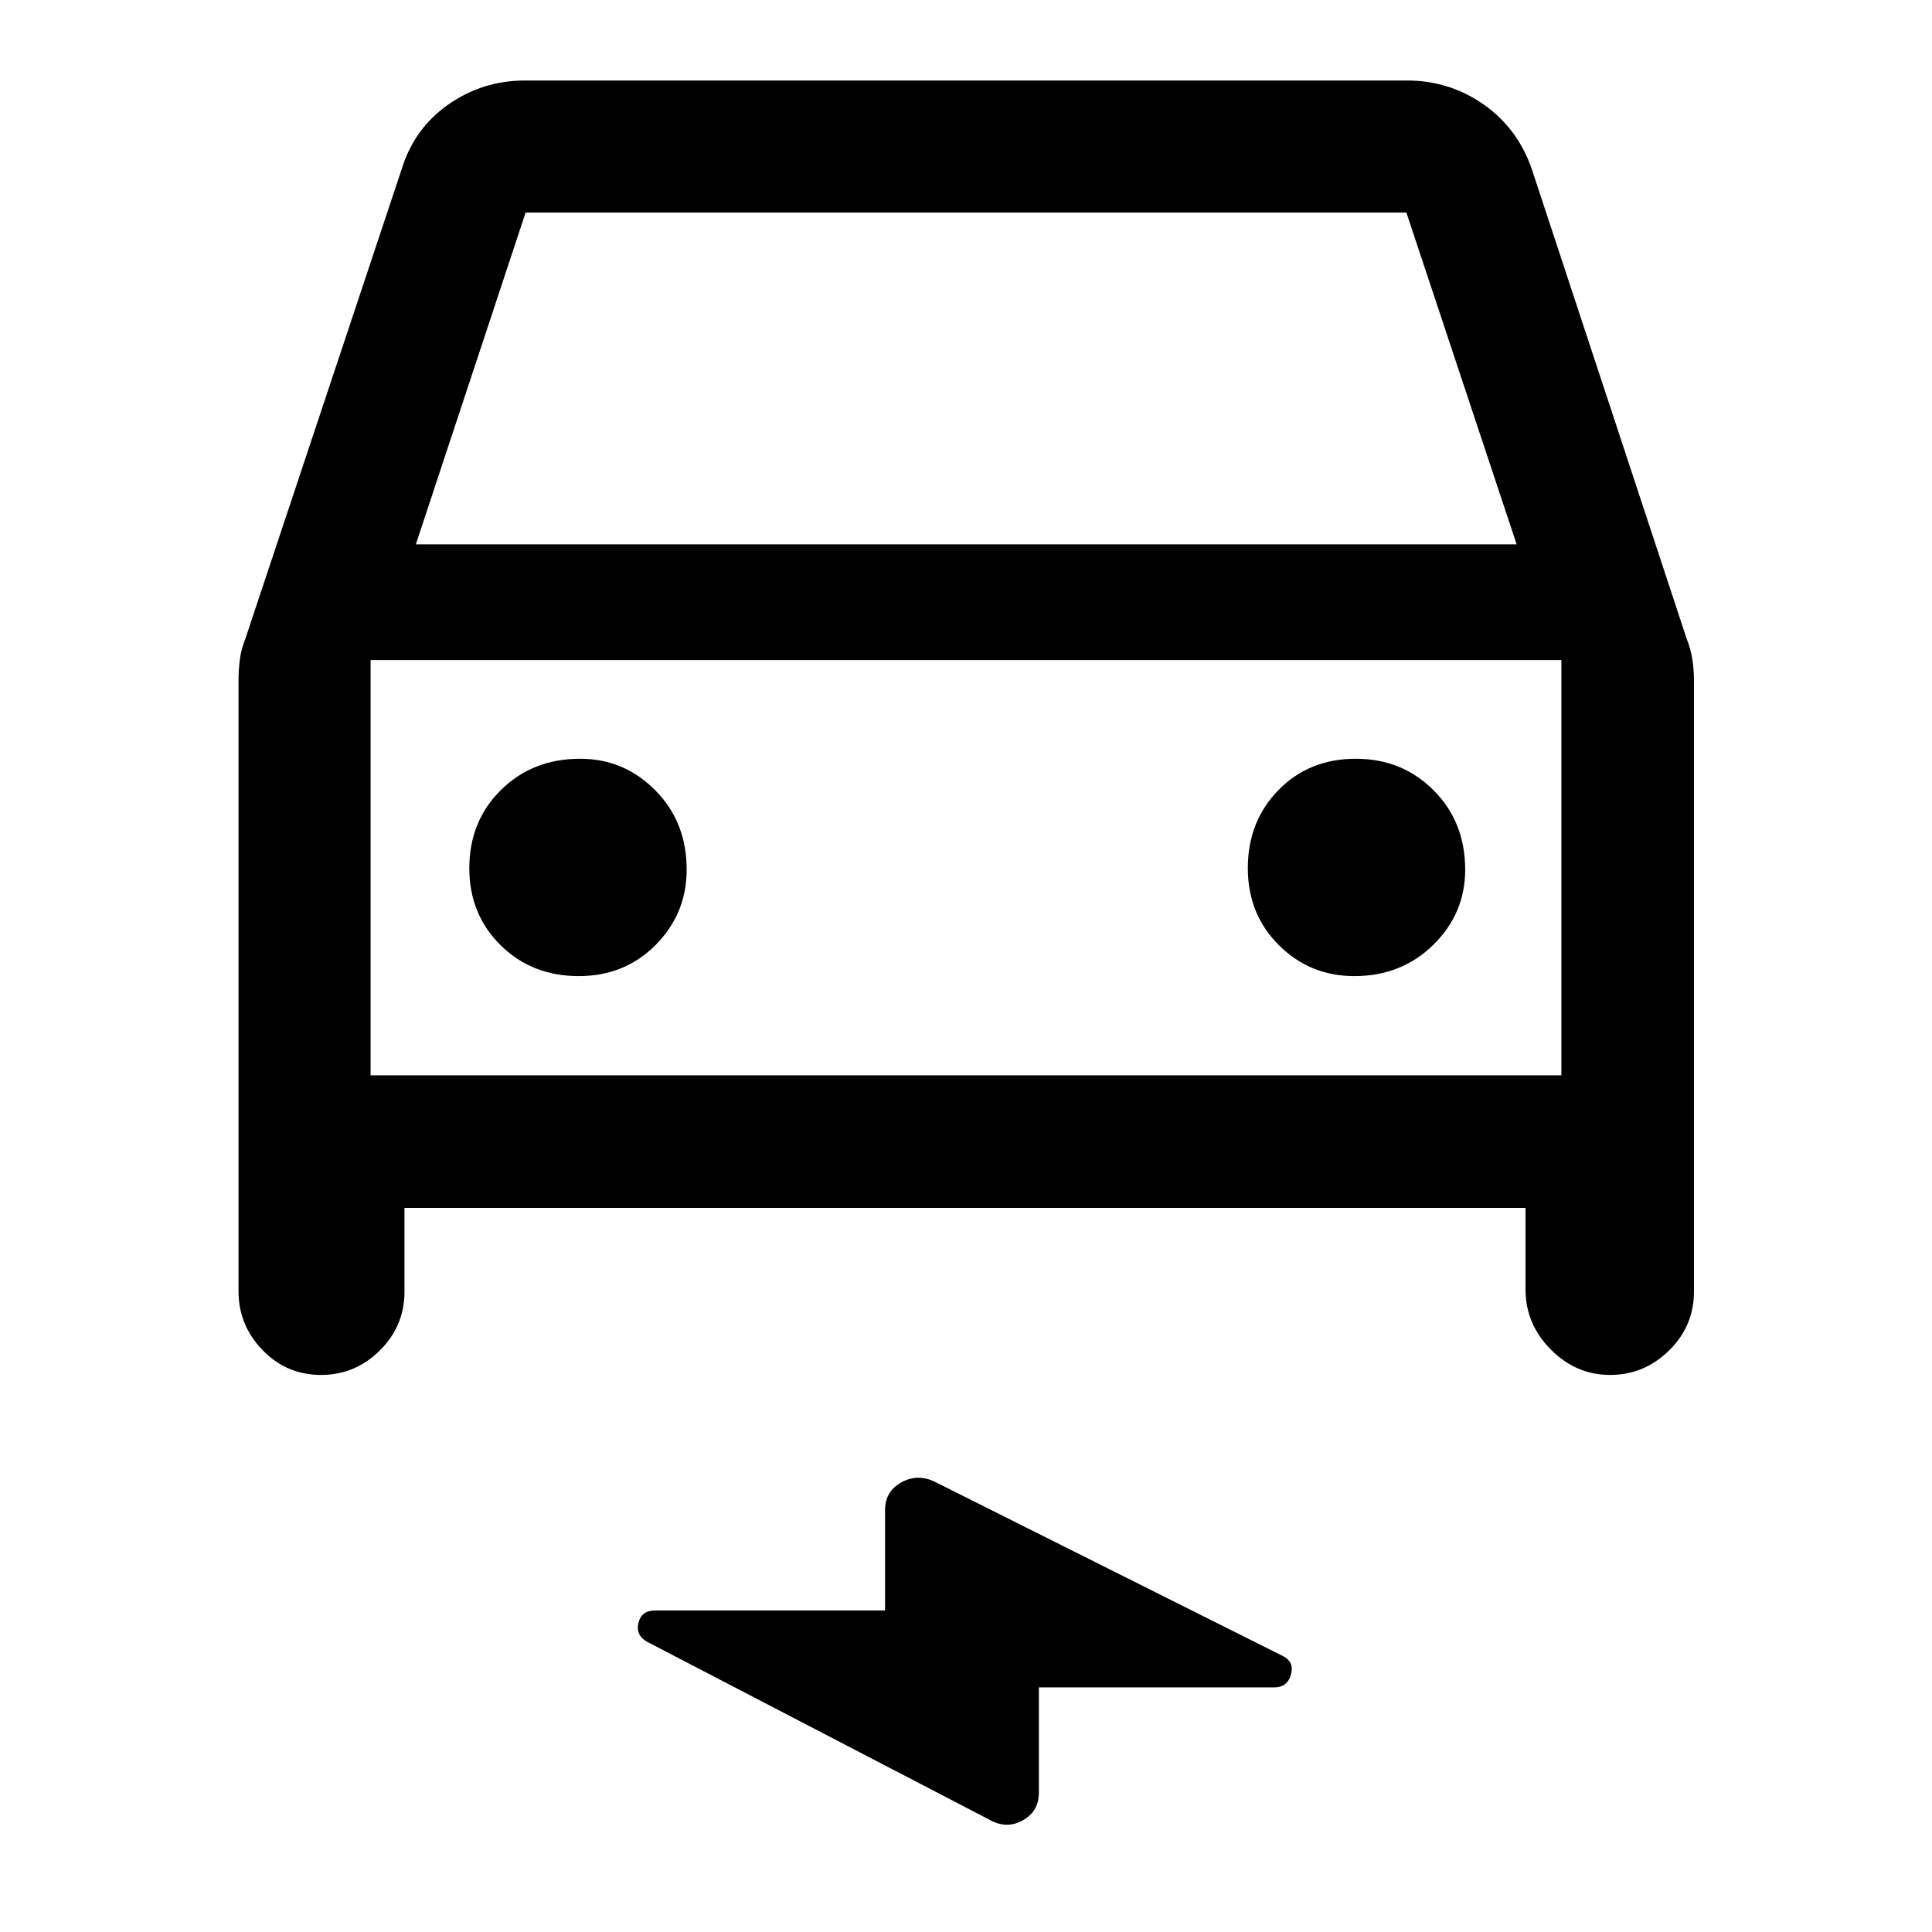 <svg xmlns="http://www.w3.org/2000/svg" height="48" viewBox="0 -960 960 960" width="48"><path d="M200.98-359.8v41.65q0 17.05-12.25 29.2-12.25 12.15-29.21 12.15-17.09 0-29.04-12.33-11.96-12.33-11.96-29.26v-303.83q0-4.54.62-9.76t2.86-10.89l77.52-232.87q6.22-20.39 23.25-32.33Q239.8-920 260.93-920h438.14q21.13 0 38.16 11.93 17.03 11.94 23.99 32.33l76.79 232.87q2.23 5.67 2.97 10.89.74 5.22.74 9.76v304.07q0 17.05-12.37 29.2-12.37 12.15-29.33 12.15-16.85 0-29.42-12.62-12.58-12.62-12.58-29.97v-40.41H200.98Zm5.65-329.72h546.98l-54.78-164.85H261.17l-54.54 164.85Zm-22.48 57.5v206.35-206.35Zm103.44 157.04q22.87 0 38.24-15.54 15.37-15.55 15.37-37.34 0-23.69-15.55-39.4-15.54-15.72-37.34-15.72-23.69 0-39.4 15.53-15.71 15.53-15.71 38.87 0 22.86 15.52 38.23 15.53 15.37 38.87 15.37Zm385.34 0q23.45 0 39.28-15.54 15.83-15.55 15.83-37.34 0-23.69-15.64-39.4-15.65-15.72-38.75-15.72-23.11 0-38.36 15.53t-15.25 38.87q0 22.86 15.43 38.23 15.42 15.37 37.46 15.37ZM516.22-121.54v52.3q0 9.25-7.92 13.72-7.92 4.48-16.25-.06l-170.33-88.53q-5.96-3.24-4.49-9.44 1.47-6.21 8.21-6.21h114.34v-49.85q0-9.16 7.83-13.66 7.82-4.49 16.28-.75l173.89 87.06q5.46 2.98 3.65 9.2-1.82 6.22-8.37 6.22H516.22ZM184.15-425.67h591.7v-206.35h-591.7v206.35Z"/></svg>